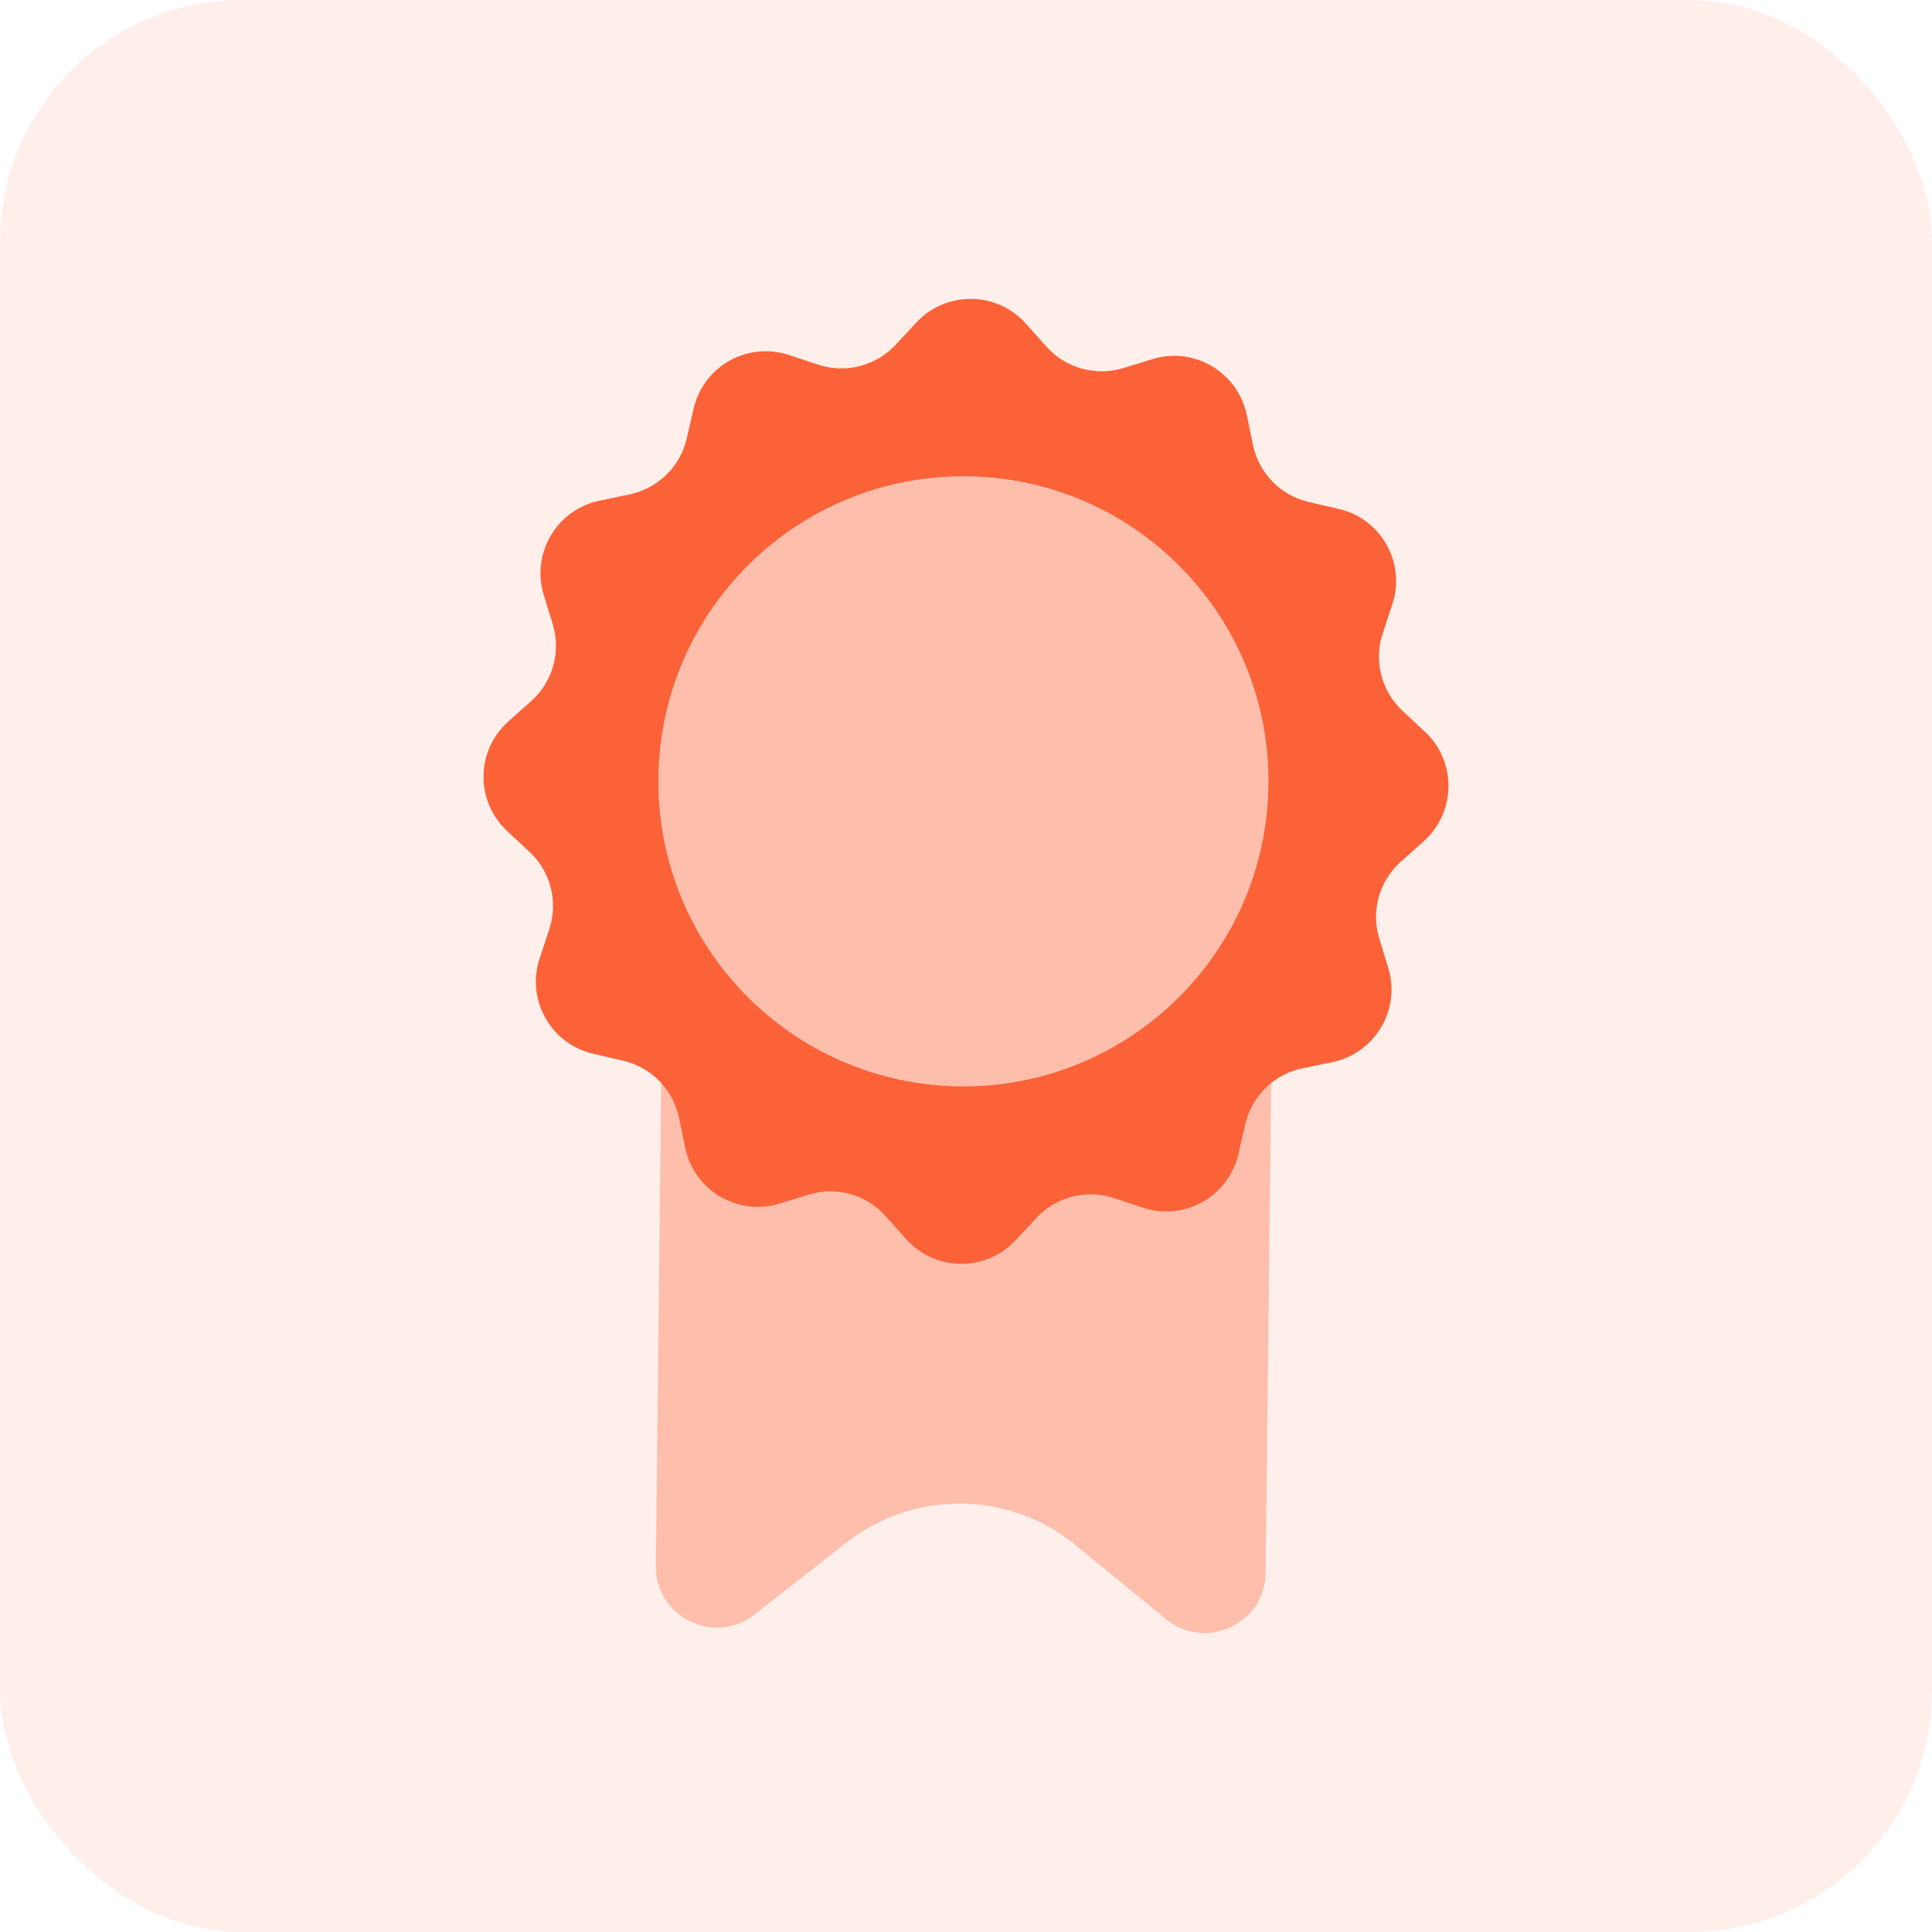 <svg width="64" height="64" viewBox="0 0 64 64" fill="none" xmlns="http://www.w3.org/2000/svg">
<g clip-path="url(#clip0_4411_1842)">
<path opacity="0.1" d="M64 0H0V64H64V0Z" fill="#FB6238"/>
<path d="M47.202 24.239L46.46 23.548C45.759 22.896 45.502 21.893 45.803 20.982L46.123 20.018C46.577 18.646 45.753 17.181 44.345 16.858L43.357 16.63C42.423 16.414 41.7 15.676 41.506 14.737L41.3 13.744C41.007 12.33 39.56 11.473 38.18 11.896L37.21 12.193C36.293 12.473 35.298 12.195 34.66 11.479L33.985 10.722C33.023 9.643 31.344 9.625 30.358 10.681L29.667 11.423C29.015 12.124 28.012 12.381 27.101 12.08L26.137 11.76C24.765 11.306 23.3 12.13 22.977 13.538L22.749 14.526C22.533 15.46 21.793 16.183 20.855 16.377L19.861 16.585C18.447 16.878 17.59 18.325 18.012 19.705L18.31 20.675C18.59 21.592 18.312 22.587 17.596 23.225L16.839 23.9C15.76 24.862 15.741 26.541 16.798 27.527L17.54 28.218C18.241 28.87 18.497 29.873 18.196 30.784L17.877 31.748C17.422 33.12 18.247 34.585 19.655 34.908L20.643 35.136C21.577 35.352 22.3 36.092 22.494 37.029L22.7 38.022C22.993 39.436 24.44 40.293 25.82 39.87L26.79 39.573C27.707 39.293 28.701 39.571 29.34 40.287L30.015 41.044C30.977 42.123 32.656 42.142 33.642 41.085L34.333 40.343C34.985 39.642 35.988 39.386 36.899 39.687L37.863 40.006C39.235 40.46 40.7 39.636 41.023 38.228L41.251 37.24C41.467 36.306 42.207 35.583 43.144 35.389L44.139 35.183C45.553 34.89 46.41 33.443 45.987 32.063L45.69 31.093C45.41 30.176 45.688 29.182 46.404 28.543L47.161 27.868C48.24 26.904 48.258 25.223 47.202 24.239ZM31.801 35.985C26.222 35.922 21.749 31.348 21.811 25.769C21.874 20.19 26.448 15.716 32.027 15.779C37.606 15.842 42.08 20.416 42.017 25.995C41.954 31.574 37.38 36.048 31.801 35.985Z" fill="#FB6238"/>
<path opacity="0.35" d="M31.914 35.983C37.494 35.983 42.017 31.46 42.017 25.88C42.017 20.301 37.494 15.777 31.914 15.777C26.335 15.777 21.811 20.301 21.811 25.88C21.811 31.46 26.335 35.983 31.914 35.983Z" fill="#FB6238"/>
<path opacity="0.35" d="M41.118 32.046C39.518 35.594 35.941 38.051 31.801 38.005C27.661 37.959 24.139 35.421 22.62 31.838L21.949 31.83L21.725 51.872C21.707 53.565 23.654 54.529 24.99 53.487L28.049 51.094C30.282 49.348 33.428 49.383 35.622 51.179L38.627 53.638C39.938 54.711 41.908 53.792 41.926 52.096L42.151 32.054L41.118 32.046Z" fill="#FB6238"/>
</g>
<defs>
<clipPath id="clip0_4411_1842">
<rect width="64" height="64" rx="8" fill="white"/>
</clipPath>
</defs>
</svg>

